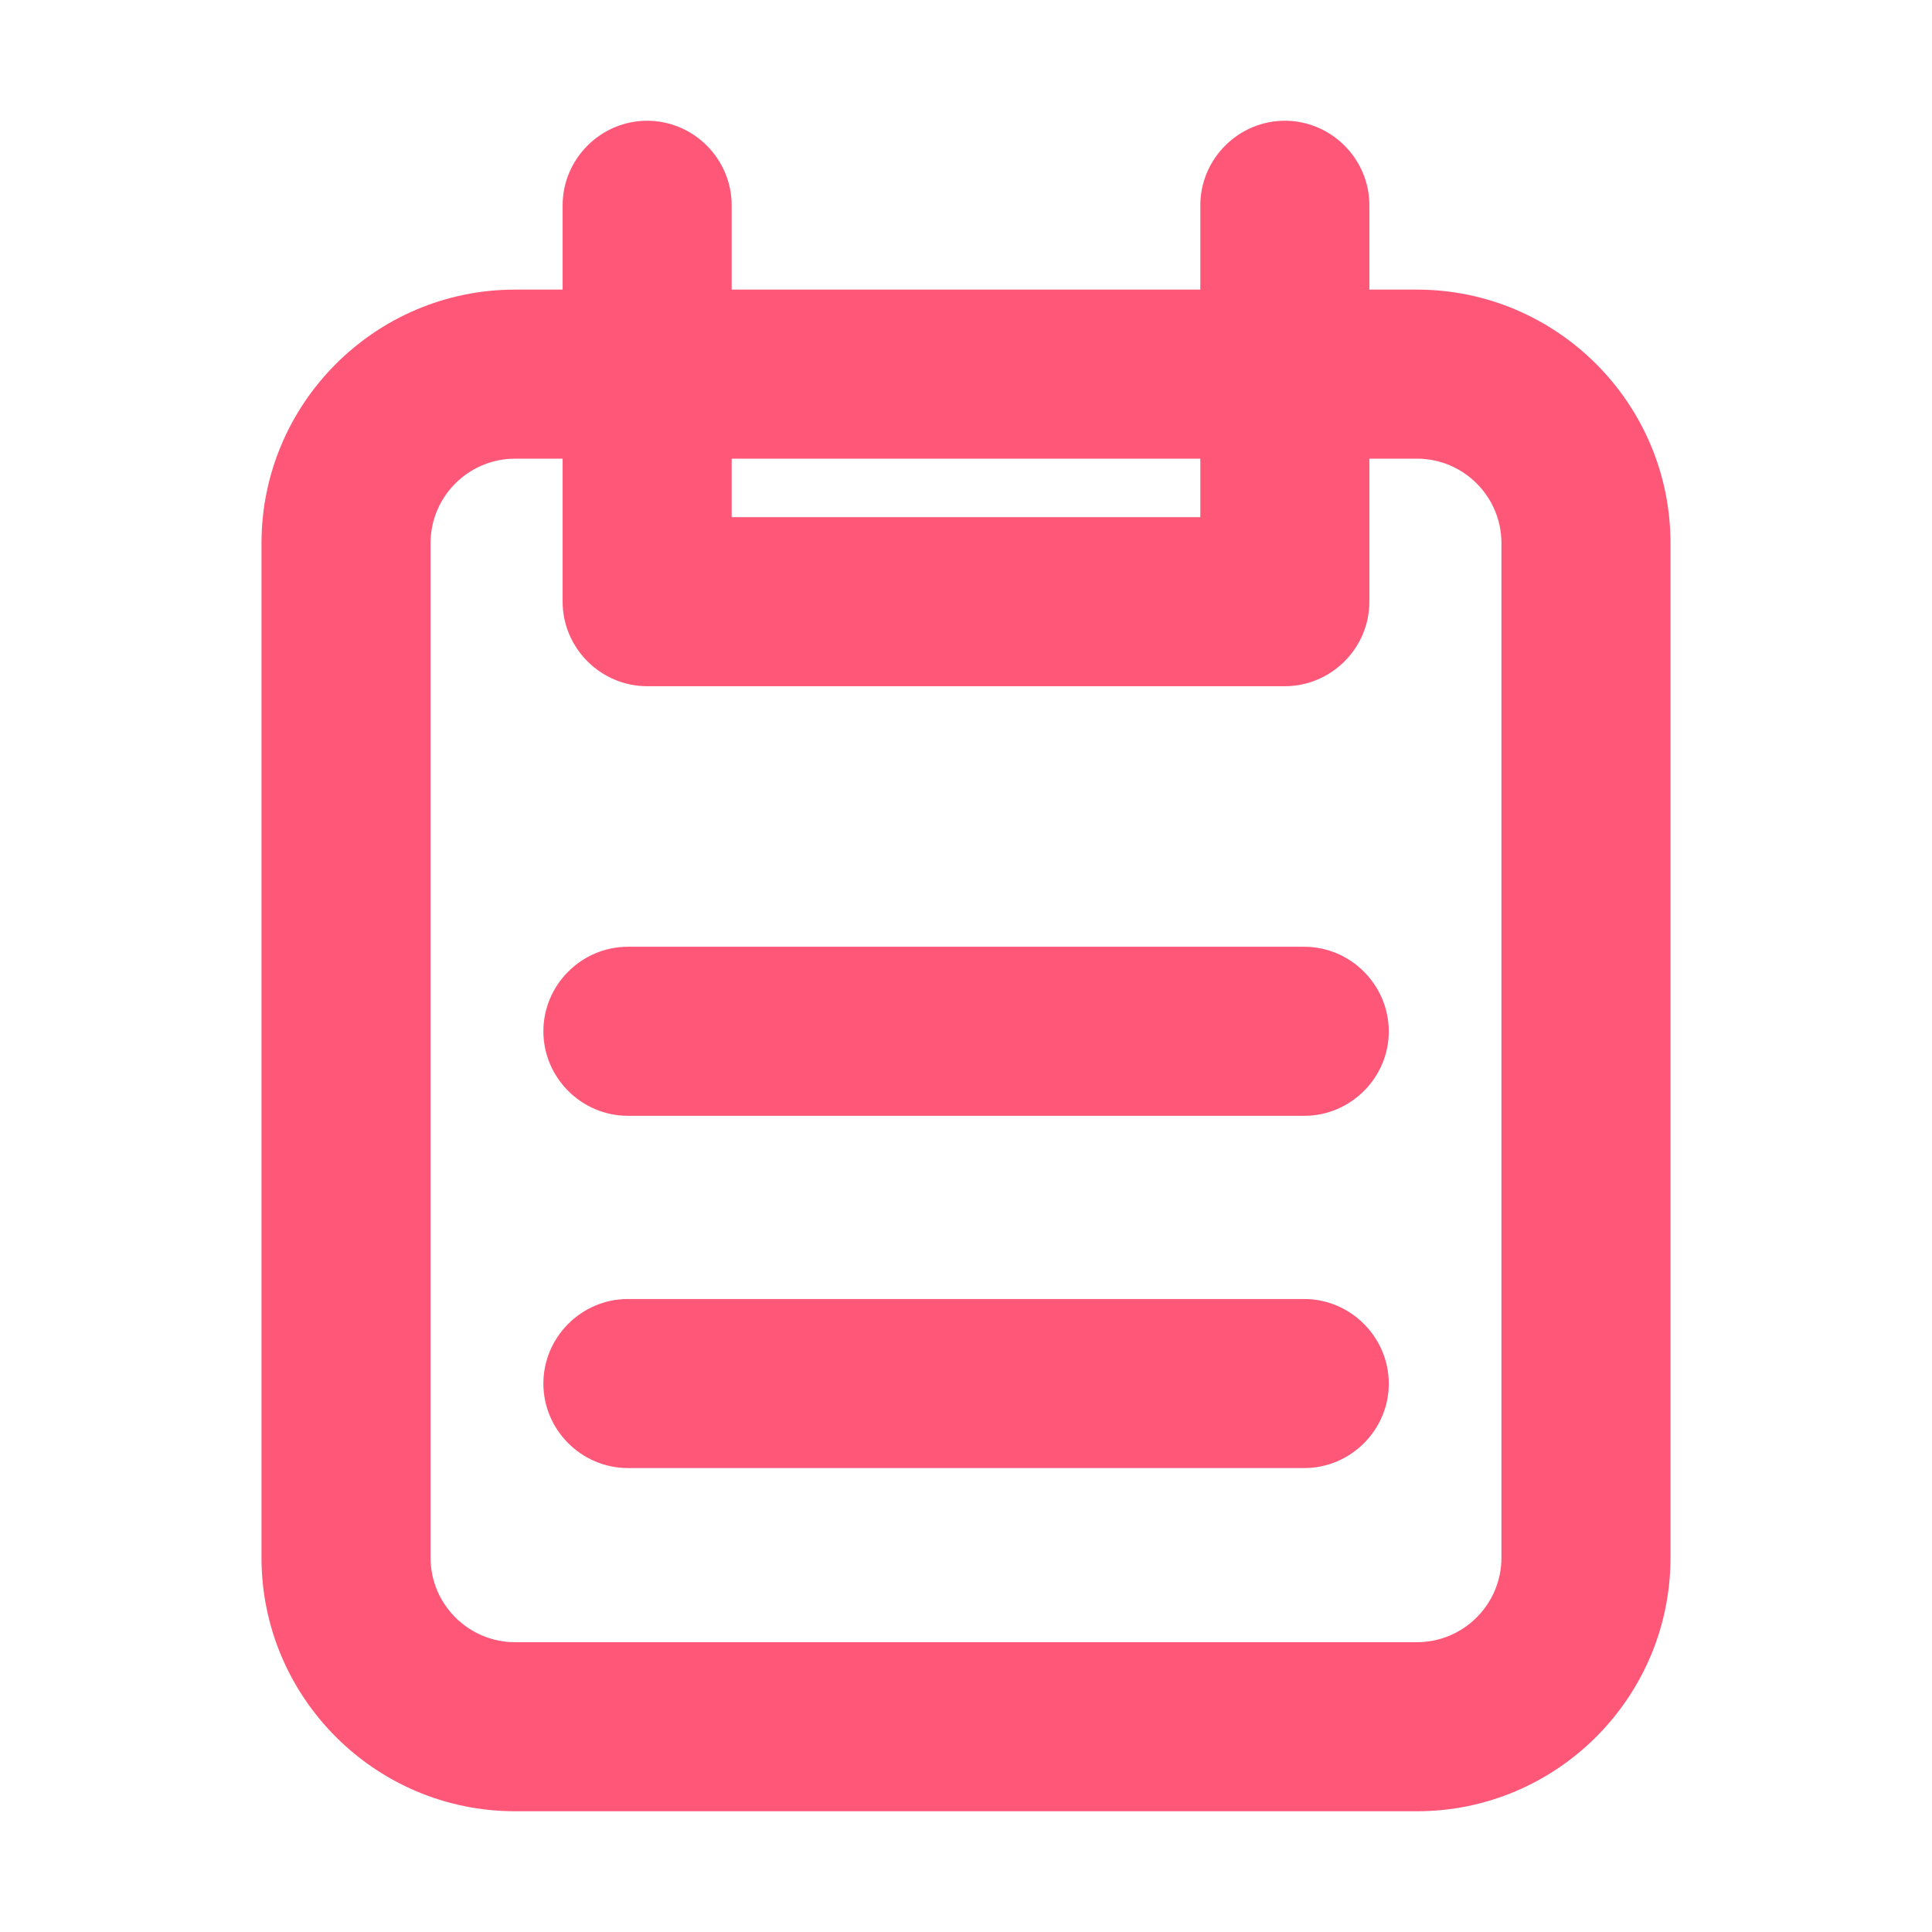 <svg t="1617508055552" class="icon" viewBox="0 0 1024 1024" version="1.1" xmlns="http://www.w3.org/2000/svg" p-id="7765" width="32" height="32"><path d="M 751 153.5 h -25.2 v -44.7 c 0 -24.6 -20.2 -44.8 -44.8 -44.8 s -44.8 20.2 -44.8 44.8 v 44.7 H 387.8 v -44.7 c 0 -24.6 -20.2 -44.8 -44.8 -44.8 c -24.6 0 -44.8 20.2 -44.8 44.8 v 44.7 H 273 c -74.1 0 -134.4 60.3 -134.4 134.4 v 537.7 c 0 74.1 60.3 134.4 134.4 134.4 h 478 c 74.1 0 134.4 -60.3 134.4 -134.4 V 287.9 c 0 -74.1 -60.3 -134.4 -134.4 -134.4 Z m -114.8 89.6 v 31 H 387.8 v -31 h 248.4 Z m 159.6 582.5 c 0 24.7 -20.1 44.8 -44.8 44.8 H 273 c -24.7 0 -44.8 -20.1 -44.8 -44.8 V 287.9 c 0 -24.7 20.1 -44.8 44.8 -44.8 h 25.2 v 75.8 c 0 24.6 20.2 44.8 44.8 44.8 h 338 c 24.6 0 44.8 -20.2 44.8 -44.8 v -75.8 H 751 c 24.7 0 44.8 20.1 44.8 44.8 v 537.7 Z" fill="#ff5777" p-id="7766"></path><path d="M 691.2 501.8 H 332.8 c -24.6 0 -44.8 20.2 -44.8 44.8 c 0 24.6 20.2 44.8 44.8 44.8 h 358.5 c 24.6 0 44.8 -20.2 44.8 -44.8 c -0.1 -24.6 -20.2 -44.8 -44.9 -44.8 Z M 691.2 688.5 H 332.8 c -24.6 0 -44.8 20.2 -44.8 44.8 c 0 24.6 20.2 44.8 44.8 44.8 h 358.5 c 24.6 0 44.8 -20.2 44.8 -44.8 c -0.1 -24.6 -20.2 -44.8 -44.9 -44.8 Z" fill="#ff5777" p-id="7767"></path></svg>